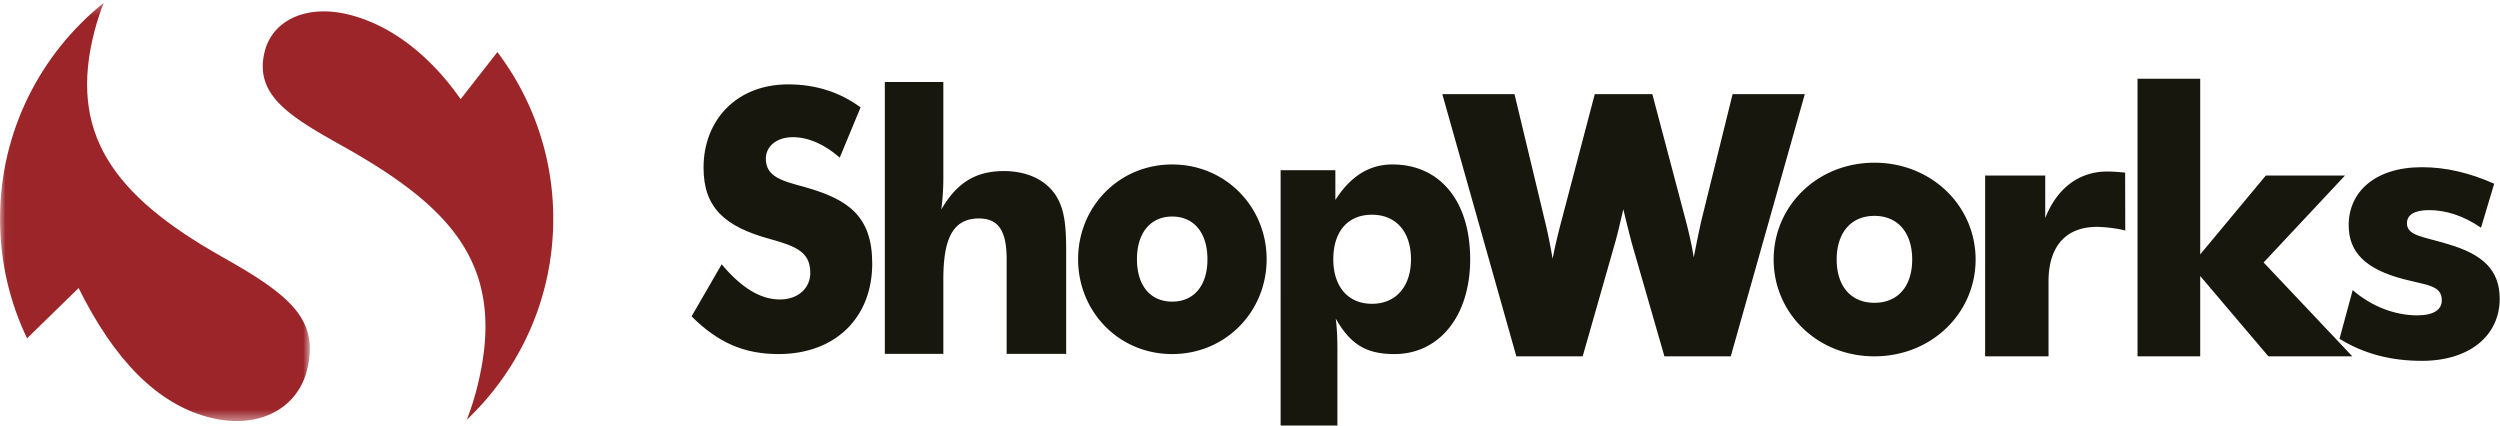<svg width="235" height="40" xmlns="http://www.w3.org/2000/svg"><g fill="none"><mask id="a" maskUnits="userSpaceOnUse" x="0" y="0" width="30" height="40"><path fill-rule="evenodd" clip-rule="evenodd" d="M0 39.31V0h29.111v39.31H0z" transform="translate(.02 .268)" fill="#fff"/></mask><g mask="url(#a)"><path fill-rule="evenodd" clip-rule="evenodd" d="M19.631 39.225c4.587 1.203 8.27-.763 9.209-4.359 1.27-4.865-1.663-7.187-8.068-10.783-10.19-5.764-14.378-11.61-11.881-21.19.241-.91.529-1.782.86-2.625C3.807 5.038 0 12.358 0 20.57c0 4.022.914 7.833 2.544 11.235l4.845-4.729c3.386 6.822 7.407 10.885 12.242 12.15z" fill="#9B2529"/></g><path fill-rule="evenodd" clip-rule="evenodd" d="M52.006 20.57a25.901 25.901 0 00-5.252-15.674L43.3 9.319c-2.973-4.247-6.625-6.937-10.36-7.909-4.07-1.065-7.285.469-8.045 3.38-1.133 4.364 2.78 6.387 7.917 9.282 10.022 5.727 14.917 11.292 11.972 22.591a26.249 26.249 0 01-.903 2.792c5.001-4.749 8.125-11.452 8.125-18.885z" fill="#9B2529"/><path fill-rule="evenodd" clip-rule="evenodd" d="M83.174 7.709h5.5v8.978c0 1.013-.064 2.06-.192 3.005 1.447-2.498 3.216-3.612 5.885-3.612 2.058 0 3.73.743 4.696 2.026 1.062 1.418 1.158 3.24 1.158 5.637v9.52h-5.597V24.35c0-2.6-.739-3.814-2.605-3.814-2.508 0-3.345 1.99-3.345 5.738v6.988h-5.5V7.709zm27.012 12.645c-2.057 0-3.312 1.553-3.312 4.016 0 2.464 1.255 3.983 3.312 3.983 2.059 0 3.314-1.519 3.314-3.983 0-2.463-1.255-4.016-3.314-4.016zm0 12.928c-5.05 0-8.844-4.017-8.844-8.912 0-4.928 3.827-8.91 8.844-8.91 5.017 0 8.878 3.982 8.878 8.91 0 4.93-3.86 8.912-8.878 8.912zm18.778-4.725c2.253 0 3.668-1.62 3.668-4.187 0-2.599-1.415-4.185-3.668-4.185-2.282 0-3.633 1.586-3.633 4.185 0 2.567 1.382 4.187 3.633 4.187zm-8.586-12.558h5.146v2.802c1.415-2.228 3.183-3.342 5.37-3.342 4.375 0 7.302 3.342 7.302 8.911 0 5.402-2.96 8.912-7.108 8.912-2.605 0-4.117-.844-5.532-3.342.129.946.16 1.96.16 2.972V40h-5.338V15.999zm38.042 4.57c.585 2.206.757 3.447.792 3.62.31-1.552.55-2.758.758-3.62l2.894-11.72h6.787l-6.96 24.647h-6.235l-3.033-10.514a111.76 111.76 0 01-.827-3.31c-.31 1.276-.55 2.379-.826 3.31l-2.998 10.514h-6.236l-6.96-24.648h6.787l2.826 11.79c.31 1.24.551 2.482.758 3.688.241-1.275.551-2.516.861-3.688l3.101-11.79h5.41l3.1 11.72zm17.777-.276c-2.205 0-3.549 1.586-3.549 4.102 0 2.517 1.344 4.068 3.549 4.068s3.549-1.551 3.549-4.068c0-2.516-1.344-4.102-3.549-4.102zm0 13.203c-5.41 0-9.475-4.103-9.475-9.1 0-5.034 4.1-9.101 9.475-9.101s9.51 4.067 9.51 9.1c0 5.033-4.135 9.1-9.51 9.1zM186.602 16.5h5.65v4c1.103-2.827 3.205-4.378 5.823-4.378.414 0 .965.034 1.688.103l.013 5.447c-.724-.207-1.977-.345-2.666-.345-2.825 0-4.548 1.724-4.548 5.136v7.033h-5.96V16.5zm14.326-9.1h5.892v16.513l6.167-7.412h7.442l-7.649 8.17 8.338 8.825h-7.89l-6.408-7.55v7.55h-5.892V7.4z" fill="#17170E"/><path fill-rule="evenodd" clip-rule="evenodd" d="M221.155 27.266c1.757 1.55 3.997 2.378 6.064 2.378 1.516 0 2.309-.517 2.309-1.413 0-1.413-1.378-1.413-3.618-2-3.514-.93-5.134-2.482-5.134-5.067 0-3.103 2.447-5.447 6.891-5.447 2.24 0 4.445.517 6.788 1.552l-1.24 4.137c-1.654-1.138-3.308-1.655-4.893-1.655-1.378 0-2.068.448-2.068 1.24 0 1.173 1.517 1.242 3.894 1.966 3.239.965 4.824 2.413 4.824 5.136 0 3.413-2.791 5.826-7.305 5.826-2.928 0-5.444-.655-7.752-2.069l1.24-4.584zm-147.85.885c1.737 0 2.863-1.08 2.863-2.497 0-1.925-1.255-2.499-3.86-3.207-4.149-1.148-6.175-2.904-6.175-6.684 0-4.49 3.12-7.832 7.944-7.832 2.573 0 4.825.709 6.819 2.16l-1.962 4.727c-1.448-1.283-2.991-1.924-4.407-1.924-1.543 0-2.54.877-2.54 2.025 0 1.721 1.576 2.093 3.667 2.667 4.084 1.147 6.335 2.734 6.335 7.19 0 5.03-3.41 8.506-8.812 8.506-3.249 0-5.693-1.08-8.17-3.544l2.83-4.895c1.834 2.195 3.635 3.308 5.468 3.308z" fill="#17170E"/></g></svg>